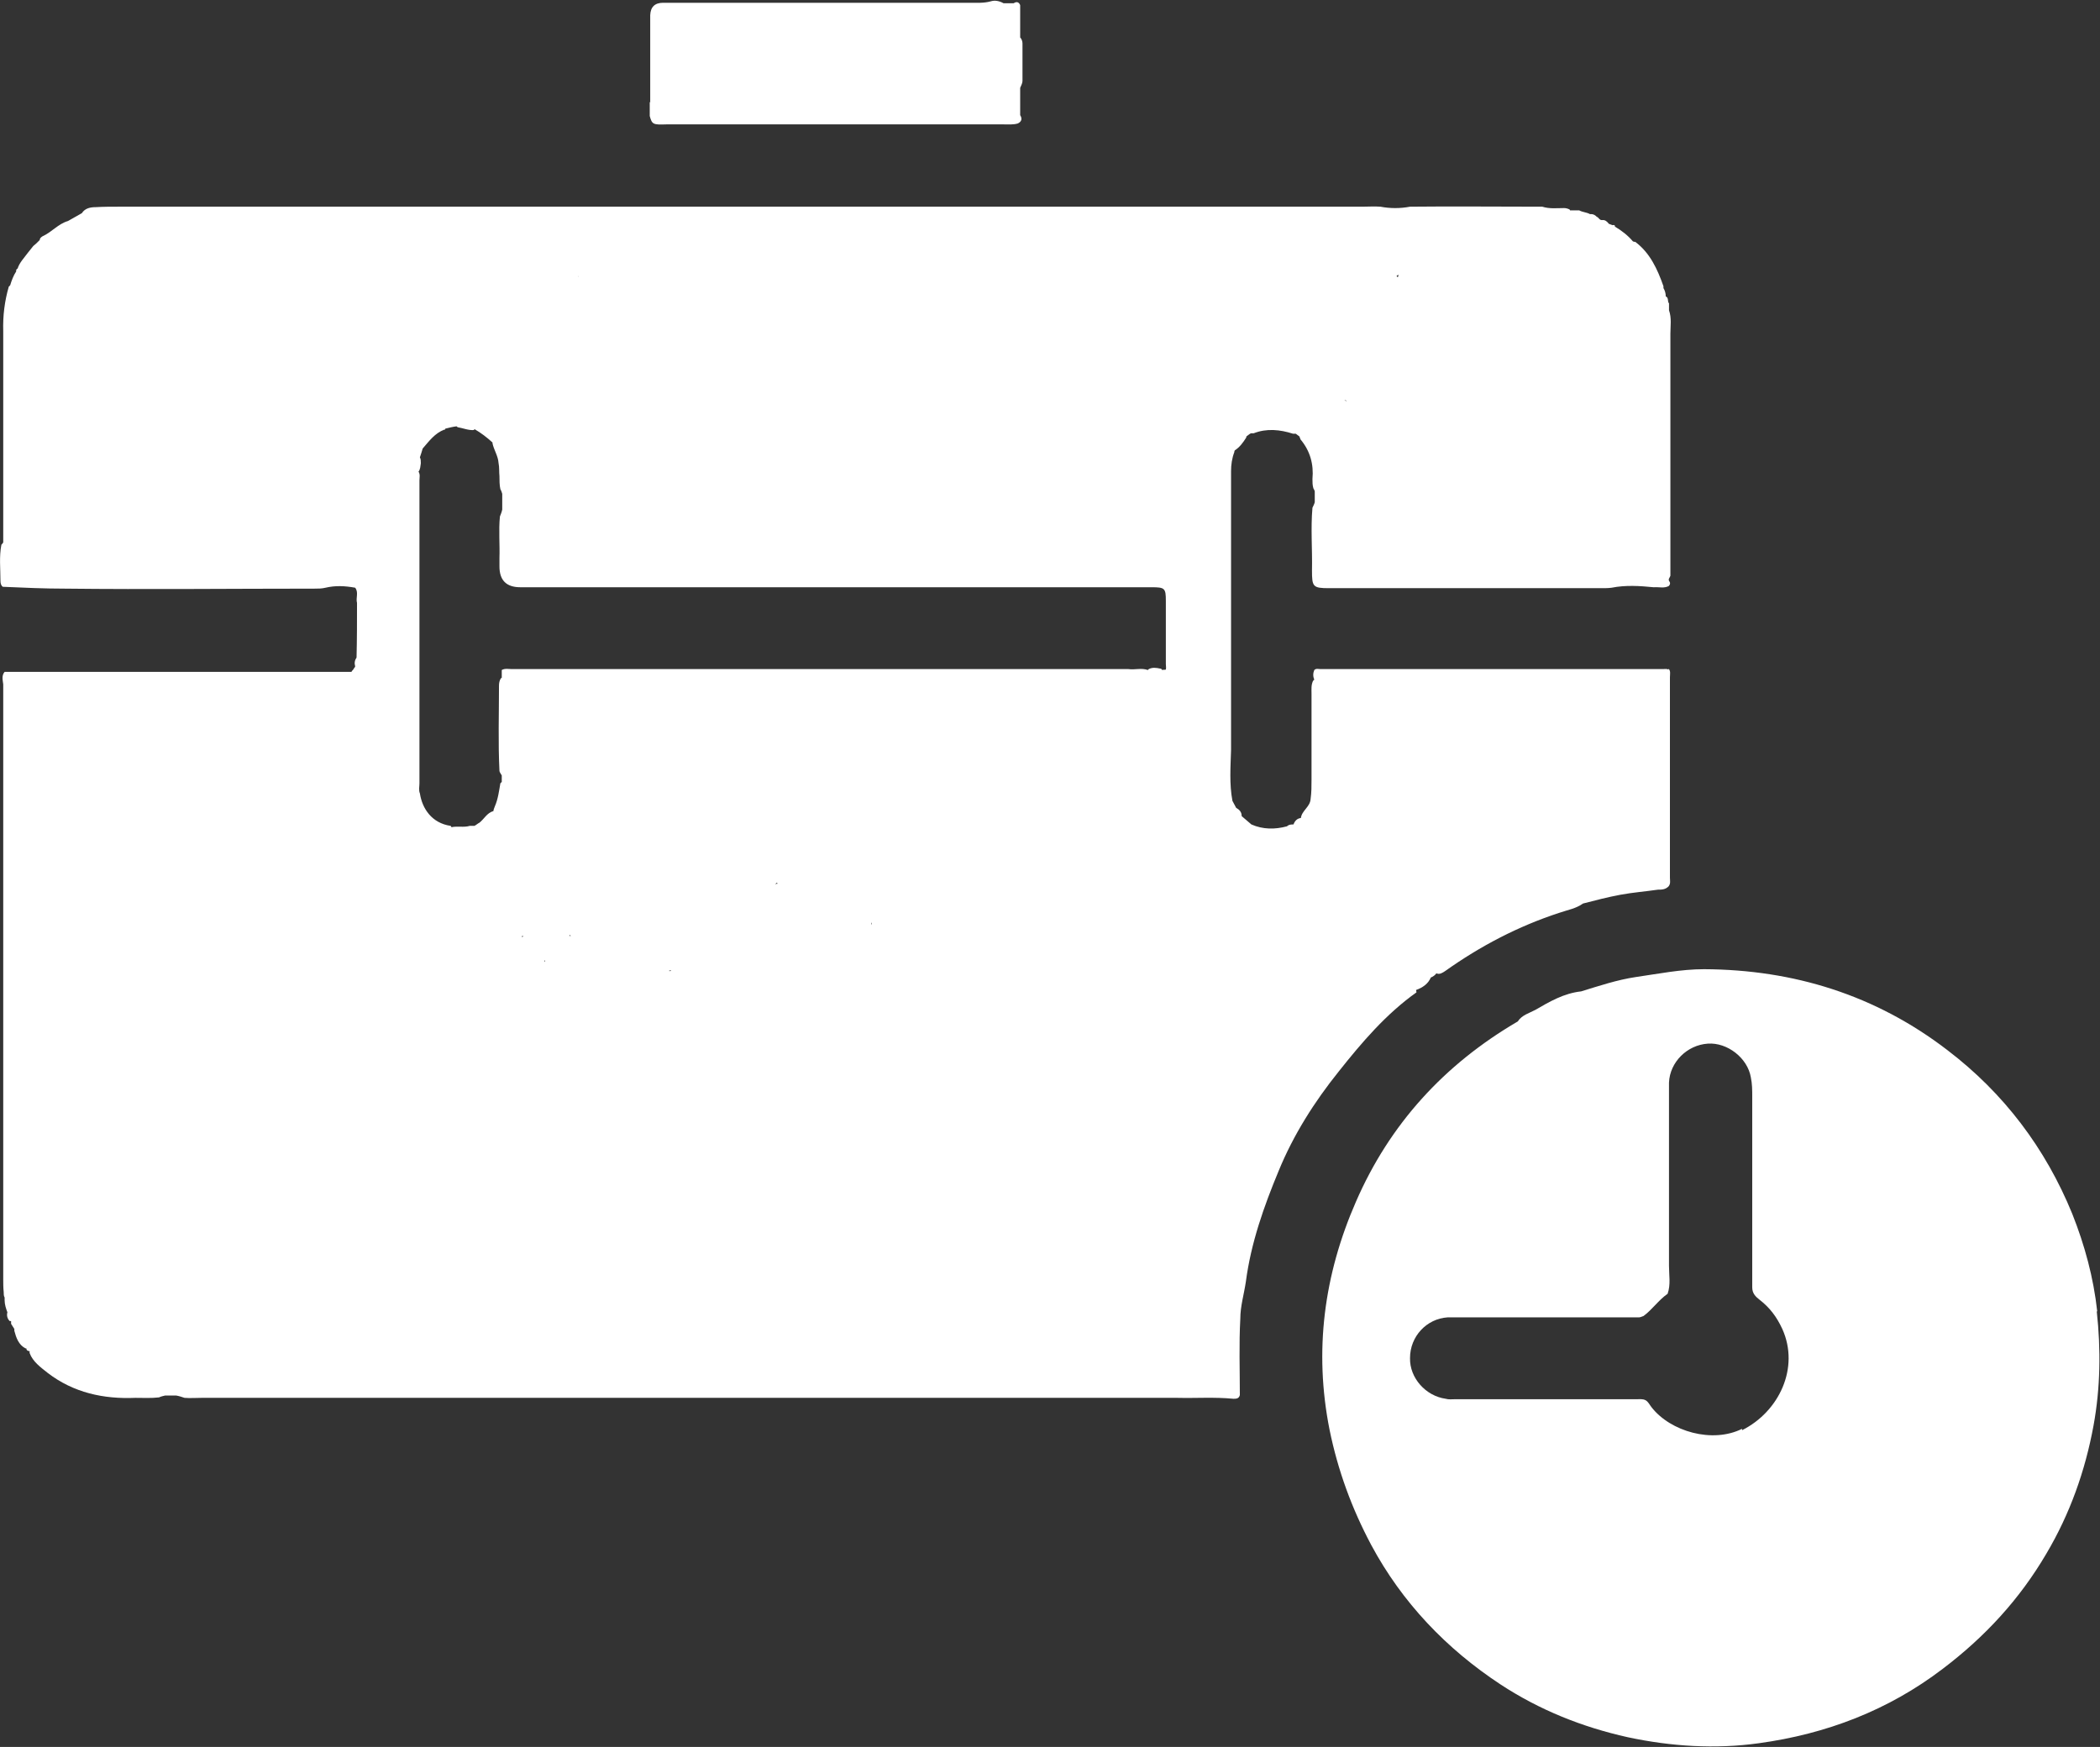 <?xml version="1.0" encoding="UTF-8"?>
<svg id="Capa_2" data-name="Capa 2" xmlns="http://www.w3.org/2000/svg" viewBox="0 0 45.41 37.78">
  <rect x="0" y="0" width="45.41" height="37.78" fill="#333333" stroke="none"/>
  <defs>
    <style>
      .cls-1 {
        fill: #fff;
      }
    </style>
  </defs>
  <g id="Capa_1-2" data-name="Capa 1">
    <g>
      <path class="cls-1" d="m30.62,21.41c.14-.05.26-.13.32-.27.05-.02.09-.05.12-.09.07.03.13-.01.19-.05.76-.54,1.58-.97,2.47-1.26.17-.06.36-.09.51-.2.27-.07.54-.14.81-.19.27-.05.54-.07.81-.11.08,0,.16,0,.23-.07h0c.05-.06.03-.13.03-.19,0-1.44,0-2.89,0-4.33,0-.07.02-.14-.03-.19,0,0,0,.02,0,.02,0,0,0,0,0,0-.04-.02-.08-.01-.13-.01-2.46,0-4.93,0-7.39,0-.05,0-.1-.02-.14.02h0c-.03.07-.03.14,0,.21-.01,0-.02.02-.03.03-.04.09-.03.18-.03.27,0,.62,0,1.24,0,1.86,0,.14,0,.28-.02.42-.01.17-.19.25-.21.41-.08.01-.13.06-.16.14,0,0,0,0,0,0-.05,0-.1,0-.14.04-.26.07-.52.07-.77-.04-.07-.06-.14-.12-.21-.18,0-.09-.05-.14-.12-.18-.03-.05-.05-.1-.08-.15-.07-.37-.04-.74-.03-1.1,0-.03,0-.06,0-.09,0-1.87,0-3.74,0-5.62,0-.03,0-.07,0-.1,0-.07,0-.15,0-.22,0-.14.02-.28.07-.41,0-.01,0-.02.01-.04.11-.07.18-.17.25-.28,0,0,0-.02,0-.02.03-.02.06-.05.1-.07.02,0,.04,0,.06,0,.28-.11.57-.08.85.01.02,0,.04,0,.06,0,.03.02.05.04.08.06,0,.02.02.04.02.06.21.25.29.54.26.86,0,.07,0,.13.02.2.01.02.03.05.03.07,0,.08,0,.15,0,.23-.01.04-.03.08-.05.12-.04.45,0,.91-.01,1.36,0,.35.02.38.37.38,1.96,0,3.92,0,5.89,0,.07,0,.15,0,.22-.01.3-.06.61-.04.91-.01.11-.01.23.03.33-.03.03-.04.03-.07,0-.11-.02-.04.02-.07.03-.11,0-.05,0-.1,0-.15,0-1.37,0-2.74,0-4.11,0-.32,0-.65,0-.97,0-.17.03-.34-.03-.51,0,0,0,0,0,0,0-.05,0-.1,0-.15-.04-.04,0-.12-.07-.15,0-.07-.02-.13-.05-.18,0-.01,0-.03,0-.04-.13-.37-.29-.72-.61-.96-.02,0-.03,0-.05-.01-.11-.13-.24-.23-.39-.32,0,0,0-.01,0-.02-.01-.01-.03-.02-.05-.01-.03-.01-.05-.02-.08-.03-.04-.05-.08-.09-.15-.08-.06,0-.07-.06-.11-.07-.03-.03-.07-.06-.12-.06-.01,0-.02,0-.03,0-.07-.04-.16-.04-.23-.08-.07,0-.13,0-.2,0,0,0,0-.01-.01-.02-.04-.02-.08-.03-.12-.03-.16,0-.31.02-.47-.03-.02,0-.04,0-.07,0-.93,0-1.86-.01-2.79,0-.21.04-.43.04-.64,0-.13-.01-.26,0-.39,0-8.96,0-17.92,0-26.88,0-.17,0-.34,0-.51.01-.11,0-.23.02-.3.13-.1.06-.2.11-.3.17-.21.06-.35.24-.55.33-.03.02-.06.04-.06.08,0,0-.01.01-.02.02-.04.04-.08.08-.12.11-.04.05-.08.1-.12.15-.08.11-.18.21-.22.34-.01,0-.02.01-.03.03,0,0,0,.02,0,.03-.06.09-.1.2-.13.3-.01.01-.02.02-.03.03-.09.31-.13.63-.12.96,0,.76,0,1.52,0,2.28,0,.76,0,1.52,0,2.29-.01.02-.02.03-.04.05-.05.26-.02.52-.02.78,0,.05.01.1.05.13.45.02.9.04,1.35.04,1.8.02,3.6,0,5.39,0,.08,0,.16,0,.24-.02.21-.05.42-.04.64,0,.08.1.01.22.04.33,0,.39,0,.78-.01,1.18-.04.06-.05.12-.03.19,0,.02-.02.03-.03.05-.01.03-.04.04-.05.07-.06,0-.12,0-.17,0-2.34,0-4.68,0-7.02,0-.1,0-.21,0-.31,0-.07.08-.04.18-.03.27,0,.04,0,.07,0,.11,0,4.25,0,8.49,0,12.74,0,.1,0,.2.01.29,0,.04,0,.09.02.12,0,.02,0,.04,0,.06,0,.09.03.18.06.26-.02.07,0,.14.05.19.01,0,.02,0,.03,0,0,.02,0,.04,0,.06l.07.11s0,.02,0,.04c.04.15.09.3.24.38,0,0,.01,0,.02,0,0,.04.03.06.07.06,0,.01,0,.03,0,.04.07.19.24.31.39.43.56.43,1.21.57,1.9.54.17,0,.34.01.51-.01.04-.02.09-.03.13-.04.08,0,.16,0,.24,0,.06.01.12.03.18.05.12.01.25,0,.37,0,6.93,0,13.86,0,20.79,0,.1,0,.21,0,.31,0,.4.01.8-.02,1.21.02.06,0,.12,0,.14-.08,0-.55-.02-1.1.01-1.65,0-.27.08-.53.12-.8.11-.84.39-1.63.71-2.4.32-.78.77-1.49,1.3-2.15.5-.63,1.02-1.24,1.68-1.71Zm-.63-6.32s0,0,0,0c0,0,0,0,0,0,0,0,0,0,0,0ZM11.2,7.97s0,0,0,0c0,0,0,0,0,0,0,0,0,0,0,0Zm18,.79s0,0,0,0c0,0,0,0,0,0,0,0,0,0,0,0Zm-.2,1.07s0,.02,0,.04c0,0,0,0,0,.01,0-.02,0-.03,0-.05Zm1.22-3.84s-.02-.01-.02-.02c.01-.01.02-.02.04-.03,0,.02-.01.04-.01.05Zm-1.15,2.66s.04,0,.05.03c-.01-.01-.03-.02-.05-.03Zm-7.03,14.46s0,0,0,0c0,0,0,0,0,0Zm-.74-.19s0,.03,0,.05c0-.02,0-.04,0-.05Zm-11.69-13.62s.02-.02.02-.03c.08-.02.16-.04.24-.05.01,0,.02.02.03.02.12.02.23.07.35.06,0,0,0-.01.01-.02.14.08.27.18.39.29,0,0,0,0,0,.02.03.14.12.27.13.42.02.1.01.19.02.29,0,.09,0,.19.02.28.02.03.03.07.04.1v.34c-.01.05-.03.1-.05.15-.03.3,0,.6-.01.9,0,.06,0,.12,0,.18q0,.45.45.45c4.29,0,8.58,0,12.88,0,.26,0,.52,0,.77,0,.29,0,.31.02.31.3,0,.45,0,.91,0,1.36,0,.04.01.08,0,.12-.02.01-.05,0-.08.01-.01-.02-.02-.03-.04-.03-.09-.02-.17-.03-.25.01,0,0-.01.01-.02.02-.14-.05-.28,0-.42-.02-4.44,0-8.88,0-13.33,0-.07,0-.15-.02-.22.02,0,.06,0,.11,0,.17,0,0-.01,0-.02.01-.03.05-.04.1-.04.16,0,.61-.02,1.23.01,1.84,0,.03.03.06.05.1,0,.05,0,.09,0,.14,0,0-.02.02-.03.03-.03.17-.05.34-.12.5-.01.03-.03.07-.03.1,0,0,0,0,0,0-.14.04-.2.17-.3.25-.04.02-.07.05-.11.07h0s-.07,0-.1,0c-.13.04-.27,0-.4.03,0,0,0,0,0,0,0-.01,0-.02-.02-.03-.4-.06-.61-.37-.66-.7-.03-.07-.01-.15-.01-.22,0-2.18,0-4.36,0-6.55,0-.06.02-.13-.02-.19,0,0,0,0,0,0,.04-.05.04-.12.05-.18,0-.05,0-.09-.02-.13.02-.06.04-.12.06-.19,0,0,0,0,0,0,.14-.16.26-.33.47-.41Zm2.24,6.8s0,0,0,0c0,0,0,0,0,0,0,0,0,0,0,0,0,0,0,0,0,0Zm.64-.68s0,0,0,0c0,0,0,0,0,0,0,0,0,0,0,0Zm-1.15,1.19s0,0,0-.01c0,0,.01,0,.02,0,0,0-.01,0-.02,0Zm7.51,3.35s0,.02,0,.03c0,0,0,0-.01,0,0-.01,0-.03.01-.04Zm-2.05-.87s.01.02.02.02c-.02,0-.04,0-.06.02.01-.01.02-.03.04-.04Zm-2.29,1.65s0,0,0,0h0s0,0,0,0c0,0,0,0,0,0Zm-.04.25s.03,0,.04-.01c0,0,0,.01-.01.02,0,0-.02,0-.03,0Zm-.7.37s0,0,0,0c0,0,0,0,0,0,0,0,0,0,0,0Zm1.22.3s0,0,0,0c0,0,0,0,0,0,0,0,0,0,0,0Zm-.87-3.06s0,0,0,0c0,0,0,0,0,0,0,0,0,0,0,0Zm2.52.15h0s0,0,0,0h0Zm-4.86,2.02h0s0,0,0,0c0,0,0,.02,0,.03,0,0,0,0-.01,0,0,0,0-.02,0-.03Zm5.89.52h0s0,0,0,0c0,0,0,0,0,0,0,0,0,0,0,0Zm3.83-1.84s0,0,0,0c0,0,0,0,0,0,0,0,0,0,0,0Zm-10.21.79s.01,0,.02,0c0,0,0,.02-.02.03,0,0,0-.02,0-.02Zm.52,1.2s0,0,0,0c0,0,0,0,0,0,0,0,0,0,0,0Zm9.69-1.99h0s0,0,0,0c0,0,0,0,0,0,0,0,0,0,0,0Zm-10.54,1.73s0,0,0,0c0,0,0,0,0,0h0Zm-1.95-.88s0,0,0,0c0,0,0,0,0,0,0,0,0,0,0,0Zm1.95.88s0,0,0,0c0,0,0,0,0,0,0,0,0,0,0,0Zm1.35-.94s0-.01.01-.02c0,0,.02-.02.03-.03h0s-.02.01-.03.03c0,0,.02.02.03.02-.01,0-.03,0-.04,0Zm11.63-9.17s0,0,.01.01c0,0,0,0-.01-.01Zm-11.43-5.09s0,0-.01,0c0,0,0,0,.01-.01,0,0,0,.01,0,.02Z"/>
      <path class="cls-1" d="m14.05,2.2c0,.1,0,.21,0,.31.05.18.07.19.36.18,2.43,0,4.86,0,7.29,0,.1,0,.21.01.31-.02.08-.04.1-.1.05-.18,0-.2,0-.39,0-.59.02-.05.05-.1.05-.15,0-.27,0-.54,0-.81,0-.05-.02-.1-.05-.13,0-.23,0-.47,0-.7-.03-.07-.08-.08-.14-.04-.07,0-.15,0-.22,0-.09-.05-.19-.07-.28-.04-.15.04-.29.03-.44.03-2.21,0-4.43,0-6.64,0q-.27,0-.28.27c0,.54,0,1.07,0,1.61,0,.09,0,.18,0,.28Z"/>
      <path class="cls-1" d="m45.35,28.36c-.08-.73-.27-1.43-.54-2.11-.58-1.42-1.48-2.61-2.7-3.54-1.55-1.19-3.32-1.74-5.26-1.75-.5,0-.99.1-1.48.17-.4.06-.79.19-1.18.31-.37.04-.68.22-.99.4-.13.07-.29.11-.38.25-1.59.93-2.77,2.22-3.5,3.9-.69,1.58-.91,3.22-.57,4.93.18.88.48,1.7.9,2.49.67,1.25,1.63,2.25,2.8,3.02.84.55,1.76.92,2.75,1.14.94.2,1.89.26,2.83.13,1.46-.2,2.8-.71,3.98-1.61.91-.69,1.66-1.5,2.24-2.49.51-.86.84-1.79,1.02-2.77.15-.82.16-1.65.07-2.47Zm-7.68,2.54c-.64.32-1.55.06-1.96-.47-.04-.05-.07-.12-.13-.15-.06-.03-.13-.02-.2-.02-1.31,0-2.61,0-3.92,0-.07,0-.13.01-.2-.01-.43-.06-.78-.45-.77-.88,0-.47.36-.85.81-.88.04,0,.07,0,.11,0h0s0,0,0,0c1.34,0,2.69,0,4.03,0,.03,0,.07-.02.1-.03.19-.14.32-.34.52-.48,0,0,0,0,0,0,.07-.2.03-.4.03-.6,0-1.32,0-2.65,0-3.97.02-.44.39-.81.84-.84.42-.03.86.31.93.73.03.14.03.28.03.42,0,1.37,0,2.75,0,4.12,0,.13.07.2.16.27.22.17.37.37.49.63.38.84-.07,1.79-.87,2.19Z"/>
    </g>
  </g>
</svg>